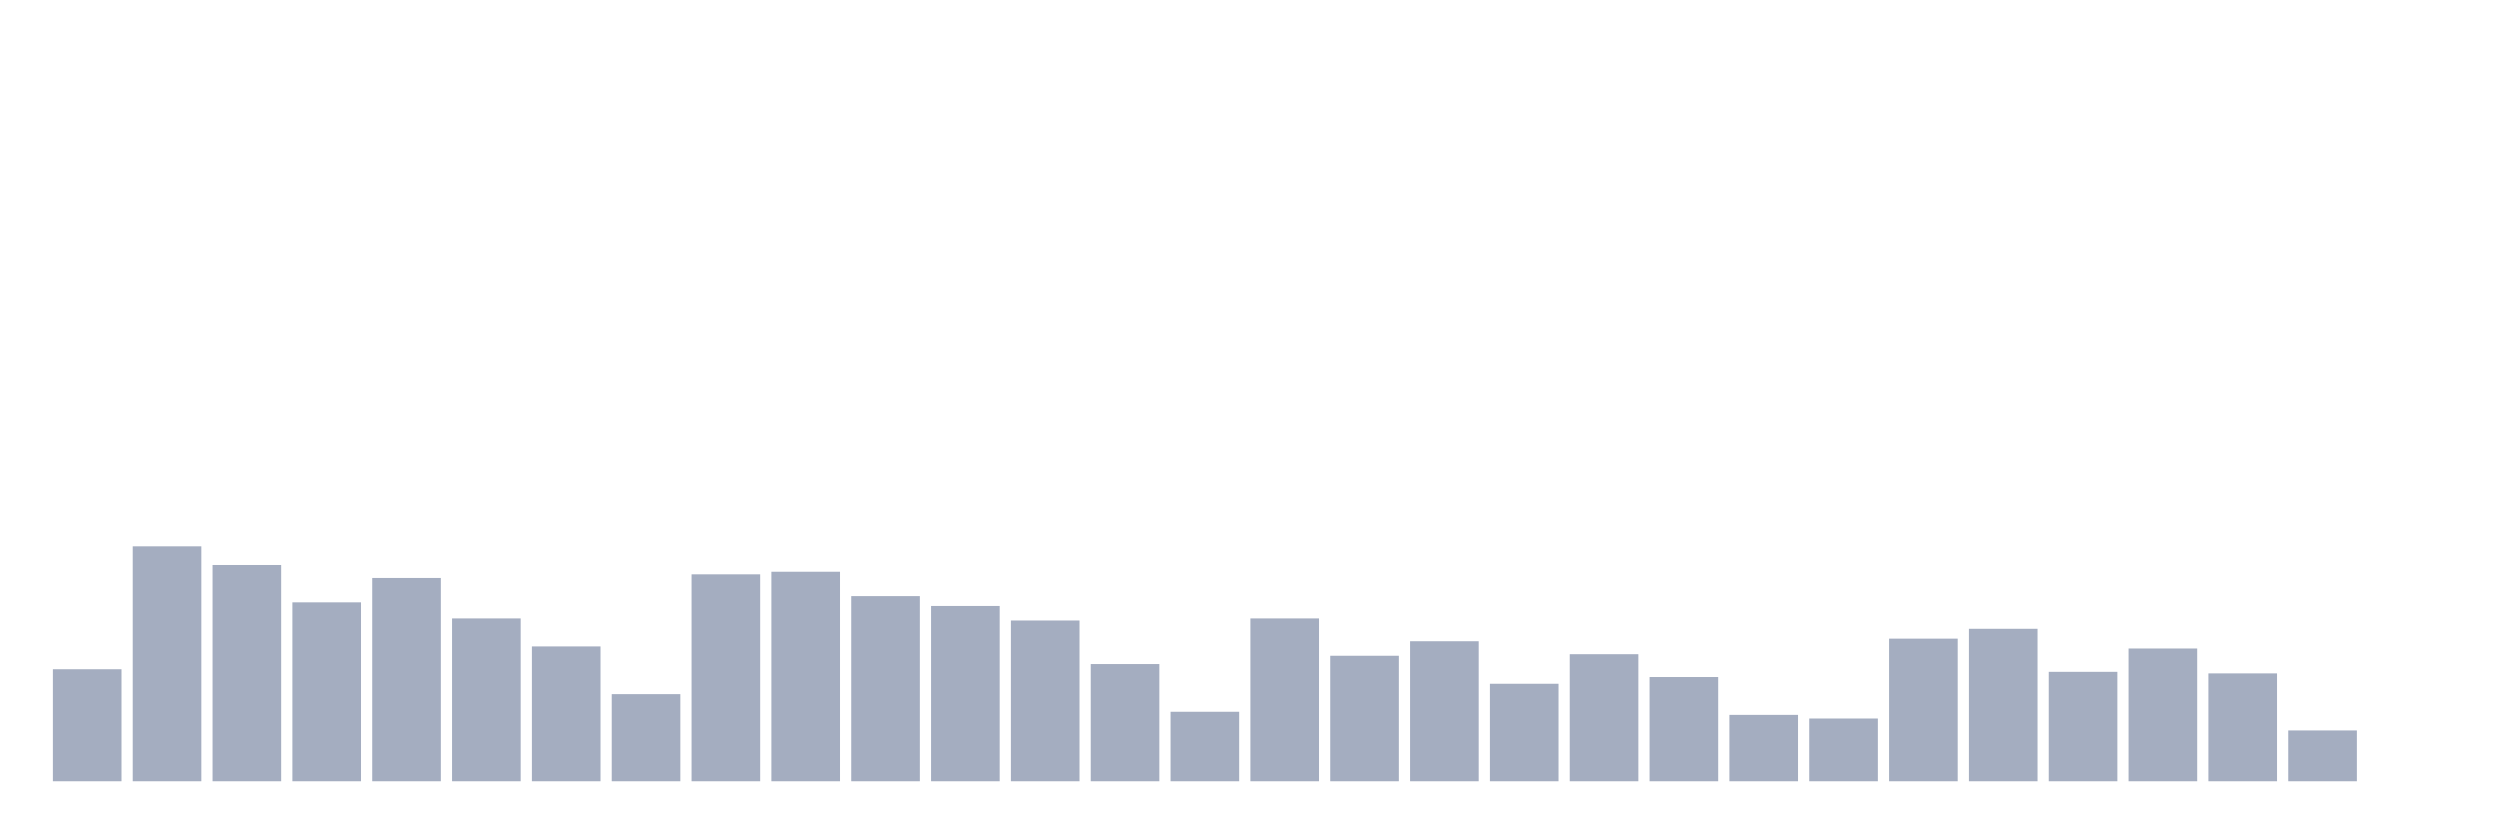 <svg xmlns="http://www.w3.org/2000/svg" viewBox="0 0 480 160"><g transform="translate(10,10)"><rect class="bar" x="0.153" width="13.175" y="118.492" height="21.508" fill="rgb(164,173,192)"></rect><rect class="bar" x="15.482" width="13.175" y="94.893" height="45.107" fill="rgb(164,173,192)"></rect><rect class="bar" x="30.81" width="13.175" y="98.478" height="41.522" fill="rgb(164,173,192)"></rect><rect class="bar" x="46.138" width="13.175" y="105.647" height="34.353" fill="rgb(164,173,192)"></rect><rect class="bar" x="61.466" width="13.175" y="100.967" height="39.033" fill="rgb(164,173,192)"></rect><rect class="bar" x="76.794" width="13.175" y="108.734" height="31.266" fill="rgb(164,173,192)"></rect><rect class="bar" x="92.123" width="13.175" y="114.111" height="25.889" fill="rgb(164,173,192)"></rect><rect class="bar" x="107.451" width="13.175" y="123.272" height="16.728" fill="rgb(164,173,192)"></rect><rect class="bar" x="122.779" width="13.175" y="100.27" height="39.73" fill="rgb(164,173,192)"></rect><rect class="bar" x="138.107" width="13.175" y="99.772" height="40.228" fill="rgb(164,173,192)"></rect><rect class="bar" x="153.436" width="13.175" y="104.452" height="35.548" fill="rgb(164,173,192)"></rect><rect class="bar" x="168.764" width="13.175" y="106.344" height="33.656" fill="rgb(164,173,192)"></rect><rect class="bar" x="184.092" width="13.175" y="109.132" height="30.868" fill="rgb(164,173,192)"></rect><rect class="bar" x="199.42" width="13.175" y="117.496" height="22.504" fill="rgb(164,173,192)"></rect><rect class="bar" x="214.748" width="13.175" y="126.657" height="13.343" fill="rgb(164,173,192)"></rect><rect class="bar" x="230.077" width="13.175" y="108.734" height="31.266" fill="rgb(164,173,192)"></rect><rect class="bar" x="245.405" width="13.175" y="115.903" height="24.097" fill="rgb(164,173,192)"></rect><rect class="bar" x="260.733" width="13.175" y="113.115" height="26.885" fill="rgb(164,173,192)"></rect><rect class="bar" x="276.061" width="13.175" y="121.28" height="18.72" fill="rgb(164,173,192)"></rect><rect class="bar" x="291.39" width="13.175" y="115.605" height="24.395" fill="rgb(164,173,192)"></rect><rect class="bar" x="306.718" width="13.175" y="119.986" height="20.014" fill="rgb(164,173,192)"></rect><rect class="bar" x="322.046" width="13.175" y="127.255" height="12.745" fill="rgb(164,173,192)"></rect><rect class="bar" x="337.374" width="13.175" y="127.952" height="12.048" fill="rgb(164,173,192)"></rect><rect class="bar" x="352.702" width="13.175" y="112.617" height="27.383" fill="rgb(164,173,192)"></rect><rect class="bar" x="368.031" width="13.175" y="110.725" height="29.275" fill="rgb(164,173,192)"></rect><rect class="bar" x="383.359" width="13.175" y="118.99" height="21.01" fill="rgb(164,173,192)"></rect><rect class="bar" x="398.687" width="13.175" y="114.509" height="25.491" fill="rgb(164,173,192)"></rect><rect class="bar" x="414.015" width="13.175" y="119.289" height="20.711" fill="rgb(164,173,192)"></rect><rect class="bar" x="429.344" width="13.175" y="130.242" height="9.758" fill="rgb(164,173,192)"></rect><rect class="bar" x="444.672" width="13.175" y="140" height="0" fill="rgb(164,173,192)"></rect></g></svg>